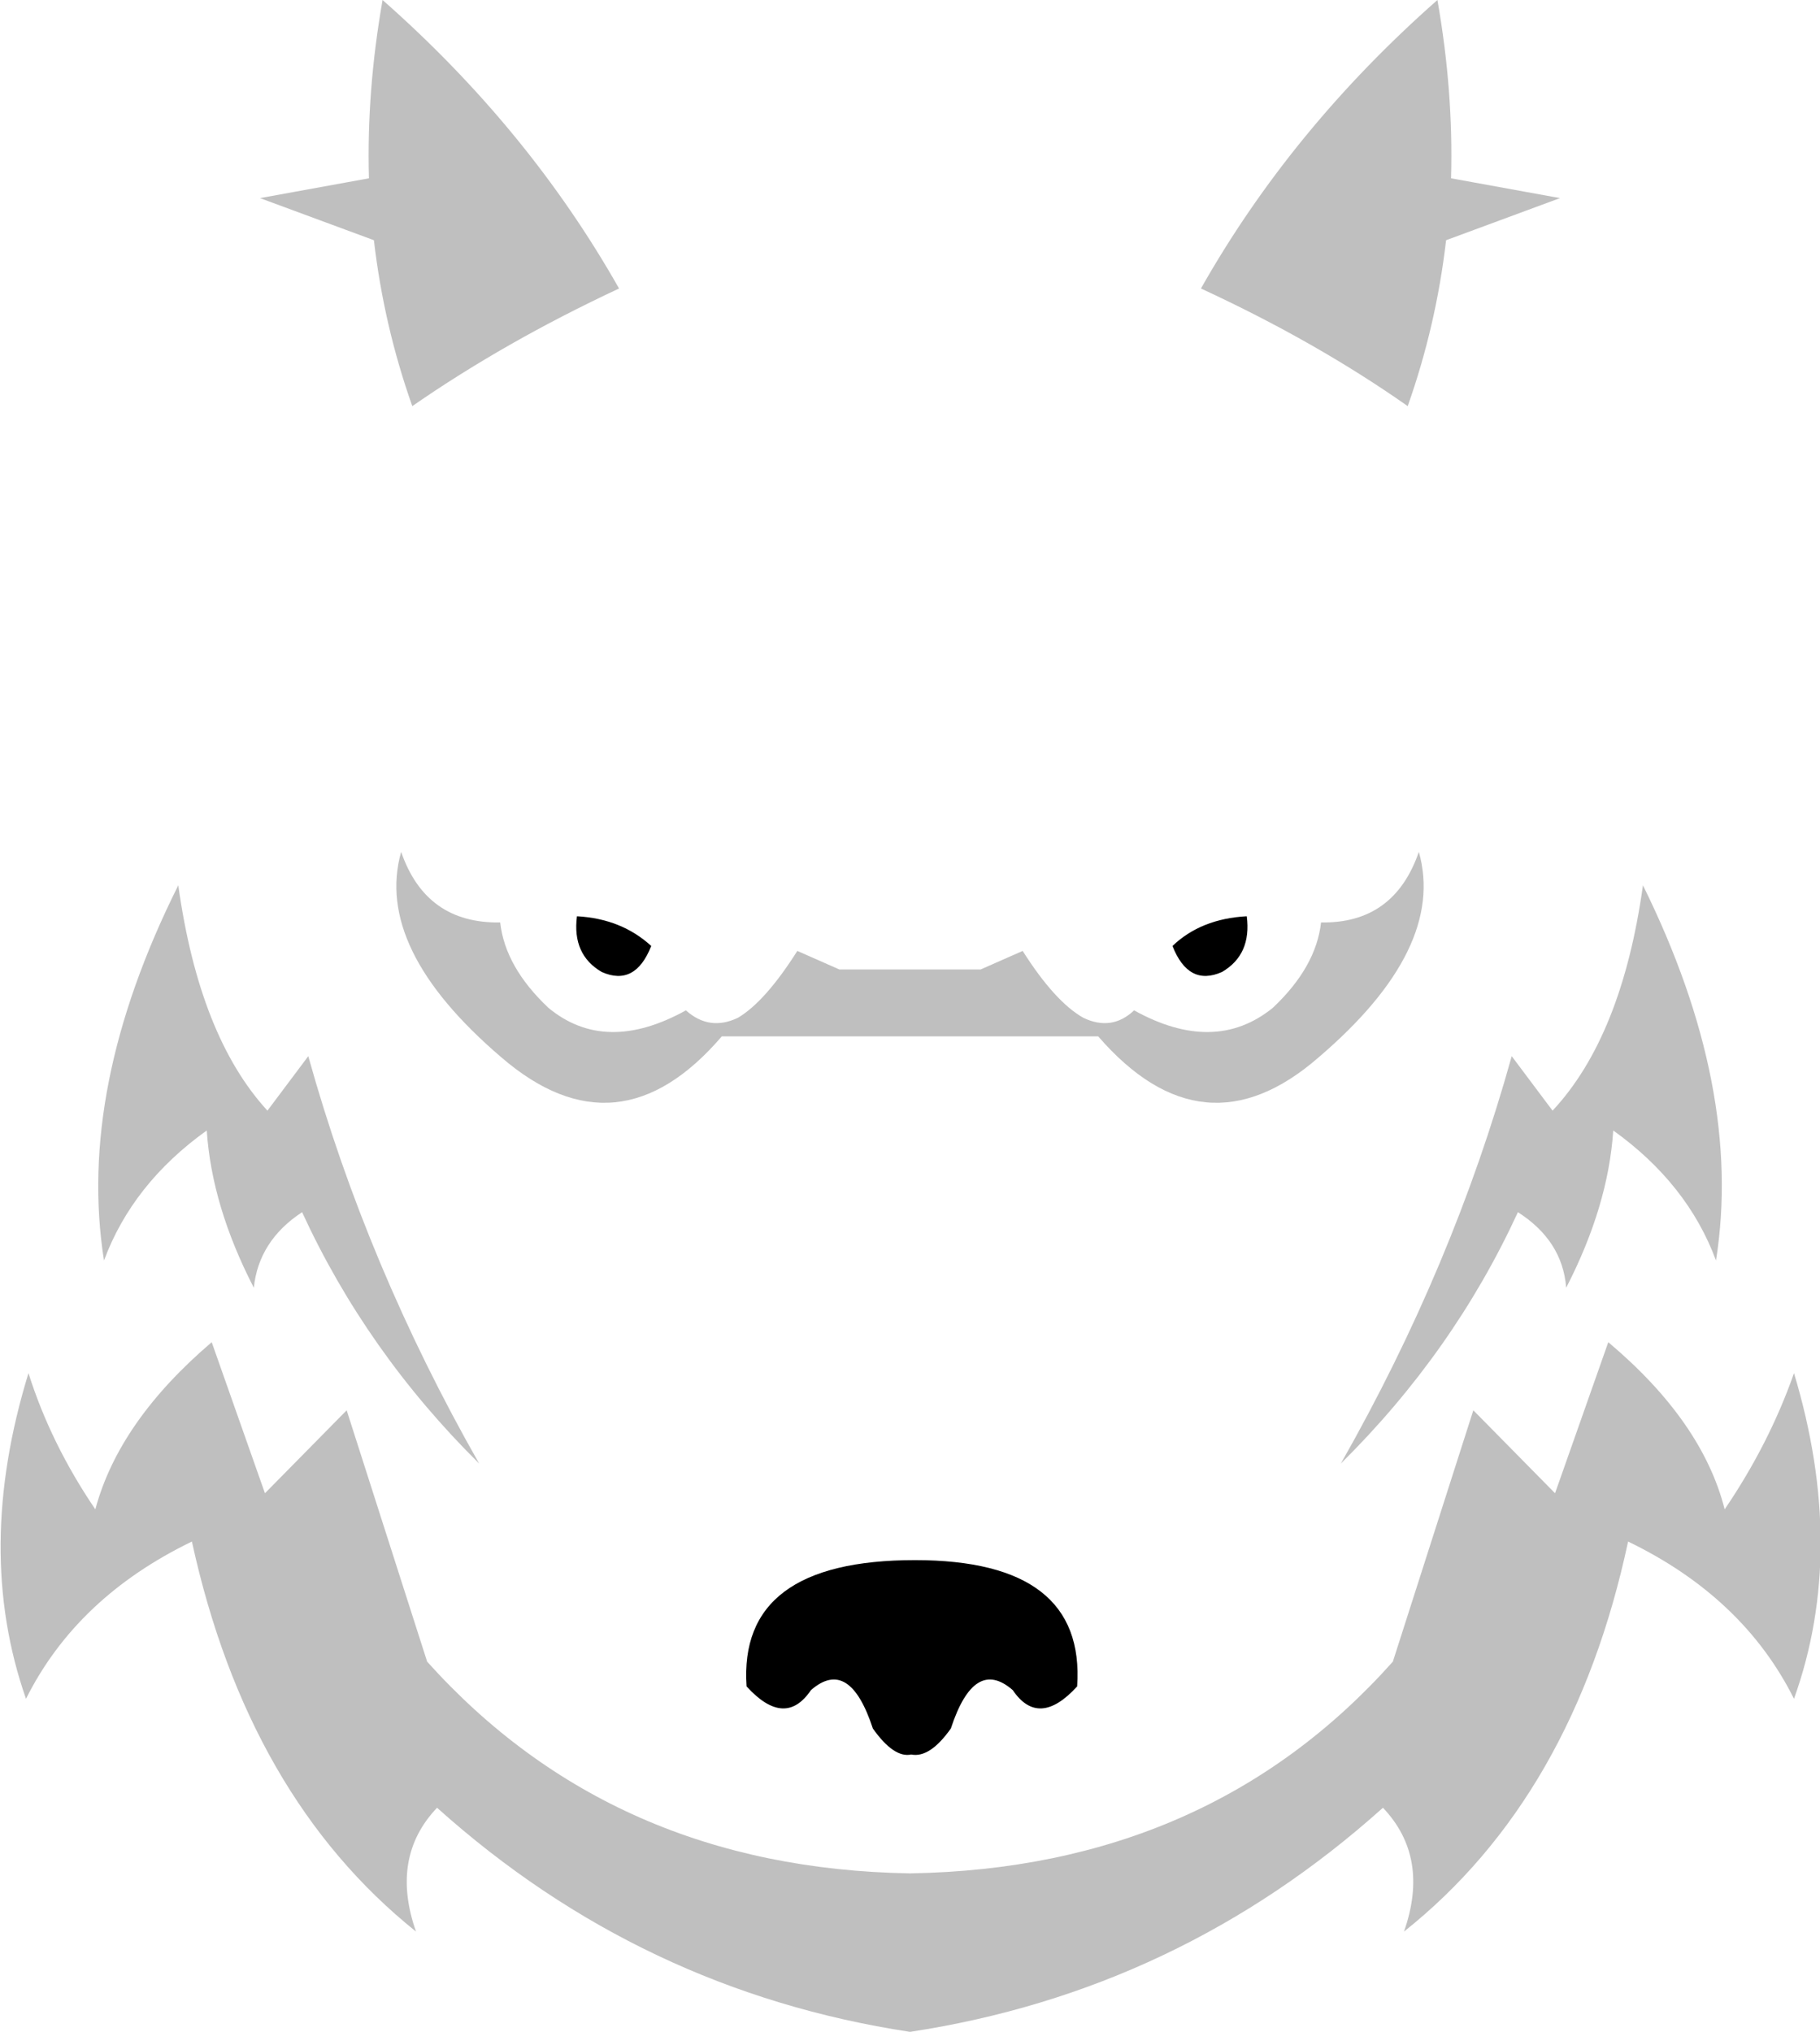 <?xml version="1.0" encoding="UTF-8" standalone="no"?>
<svg xmlns:xlink="http://www.w3.org/1999/xlink" height="82.05px" width="73.5px" xmlns="http://www.w3.org/2000/svg">
  <g transform="matrix(1.0, 0.0, 0.0, 1.0, 36.95, 203.5)">
    <path d="M10.4 -165.3 Q11.55 -166.4 13.4 -166.5 13.6 -164.95 12.4 -164.25 11.05 -163.65 10.4 -165.3 M1.45 -133.7 Q0.6 -132.5 -0.15 -132.65 -0.85 -132.5 -1.7 -133.7 -2.65 -136.6 -4.2 -135.25 -5.25 -133.7 -6.8 -135.4 -7.15 -140.5 0.0 -140.5 6.9 -140.5 6.55 -135.4 5.0 -133.7 3.95 -135.25 2.4 -136.6 1.45 -133.7 M-13.65 -166.5 Q-11.85 -166.4 -10.65 -165.3 -11.3 -163.65 -12.65 -164.25 -13.85 -164.95 -13.65 -166.5" fill="#000000" fill-rule="evenodd" stroke="none"/>
    <path d="M26.05 -195.5 L21.45 -193.8 Q21.05 -190.35 19.9 -187.1 16.2 -189.7 11.55 -191.85 15.2 -198.3 21.1 -203.5 21.75 -199.8 21.65 -196.3 L26.05 -195.5 M14.45 -162.8 Q16.2 -164.45 16.4 -166.25 19.35 -166.2 20.35 -169.1 21.45 -165.2 16.3 -160.8 11.65 -156.75 7.4 -161.65 L-7.8 -161.65 Q-12.0 -156.75 -16.7 -160.8 -21.85 -165.2 -20.75 -169.1 -19.75 -166.2 -16.75 -166.25 -16.55 -164.45 -14.8 -162.8 -12.5 -160.9 -9.25 -162.7 -8.3 -161.85 -7.15 -162.4 -6.05 -163.05 -4.75 -165.1 L-3.05 -164.35 2.65 -164.35 4.35 -165.1 Q5.65 -163.05 6.8 -162.4 7.95 -161.85 8.85 -162.7 12.1 -160.9 14.45 -162.8 M29.4 -167.75 Q33.45 -159.55 32.35 -152.6 31.2 -155.7 28.2 -157.85 28.0 -154.8 26.3 -151.5 26.15 -153.4 24.35 -154.55 21.75 -148.9 17.2 -144.4 21.75 -152.4 24.1 -160.85 L25.75 -158.65 Q28.55 -161.65 29.4 -167.75 M28.8 -141.25 Q26.6 -130.95 19.75 -125.5 20.8 -128.5 18.9 -130.5 10.65 -123.1 -0.2 -121.45 -11.05 -123.1 -19.3 -130.5 -21.2 -128.5 -20.15 -125.5 -26.95 -130.95 -29.2 -141.25 -33.85 -139.0 -35.9 -134.9 -38.0 -140.9 -35.8 -148.05 -34.9 -145.2 -33.1 -142.55 -32.15 -146.1 -28.4 -149.3 L-26.25 -143.2 -22.95 -146.55 -19.7 -136.4 Q-12.2 -128.05 -0.2 -127.85 11.85 -128.05 19.3 -136.4 L22.55 -146.55 25.85 -143.2 28.0 -149.3 Q31.8 -146.1 32.7 -142.55 34.5 -145.2 35.5 -148.05 37.65 -140.9 35.5 -134.9 33.45 -139.0 28.8 -141.25 M-26.15 -158.65 L-24.5 -160.85 Q-22.15 -152.4 -17.6 -144.4 -22.15 -148.9 -24.75 -154.55 -26.5 -153.4 -26.7 -151.5 -28.4 -154.8 -28.6 -157.85 -31.6 -155.7 -32.75 -152.6 -33.85 -159.55 -29.75 -167.75 -28.9 -161.65 -26.15 -158.65 M-26.45 -195.5 L-22.05 -196.3 Q-22.15 -199.8 -21.5 -203.5 -15.6 -198.3 -11.95 -191.85 -16.55 -189.7 -20.3 -187.1 -21.45 -190.35 -21.85 -193.8 L-26.45 -195.5" fill="#000000" fill-opacity="0.251" fill-rule="evenodd" stroke="none"/>
  </g>
</svg>
